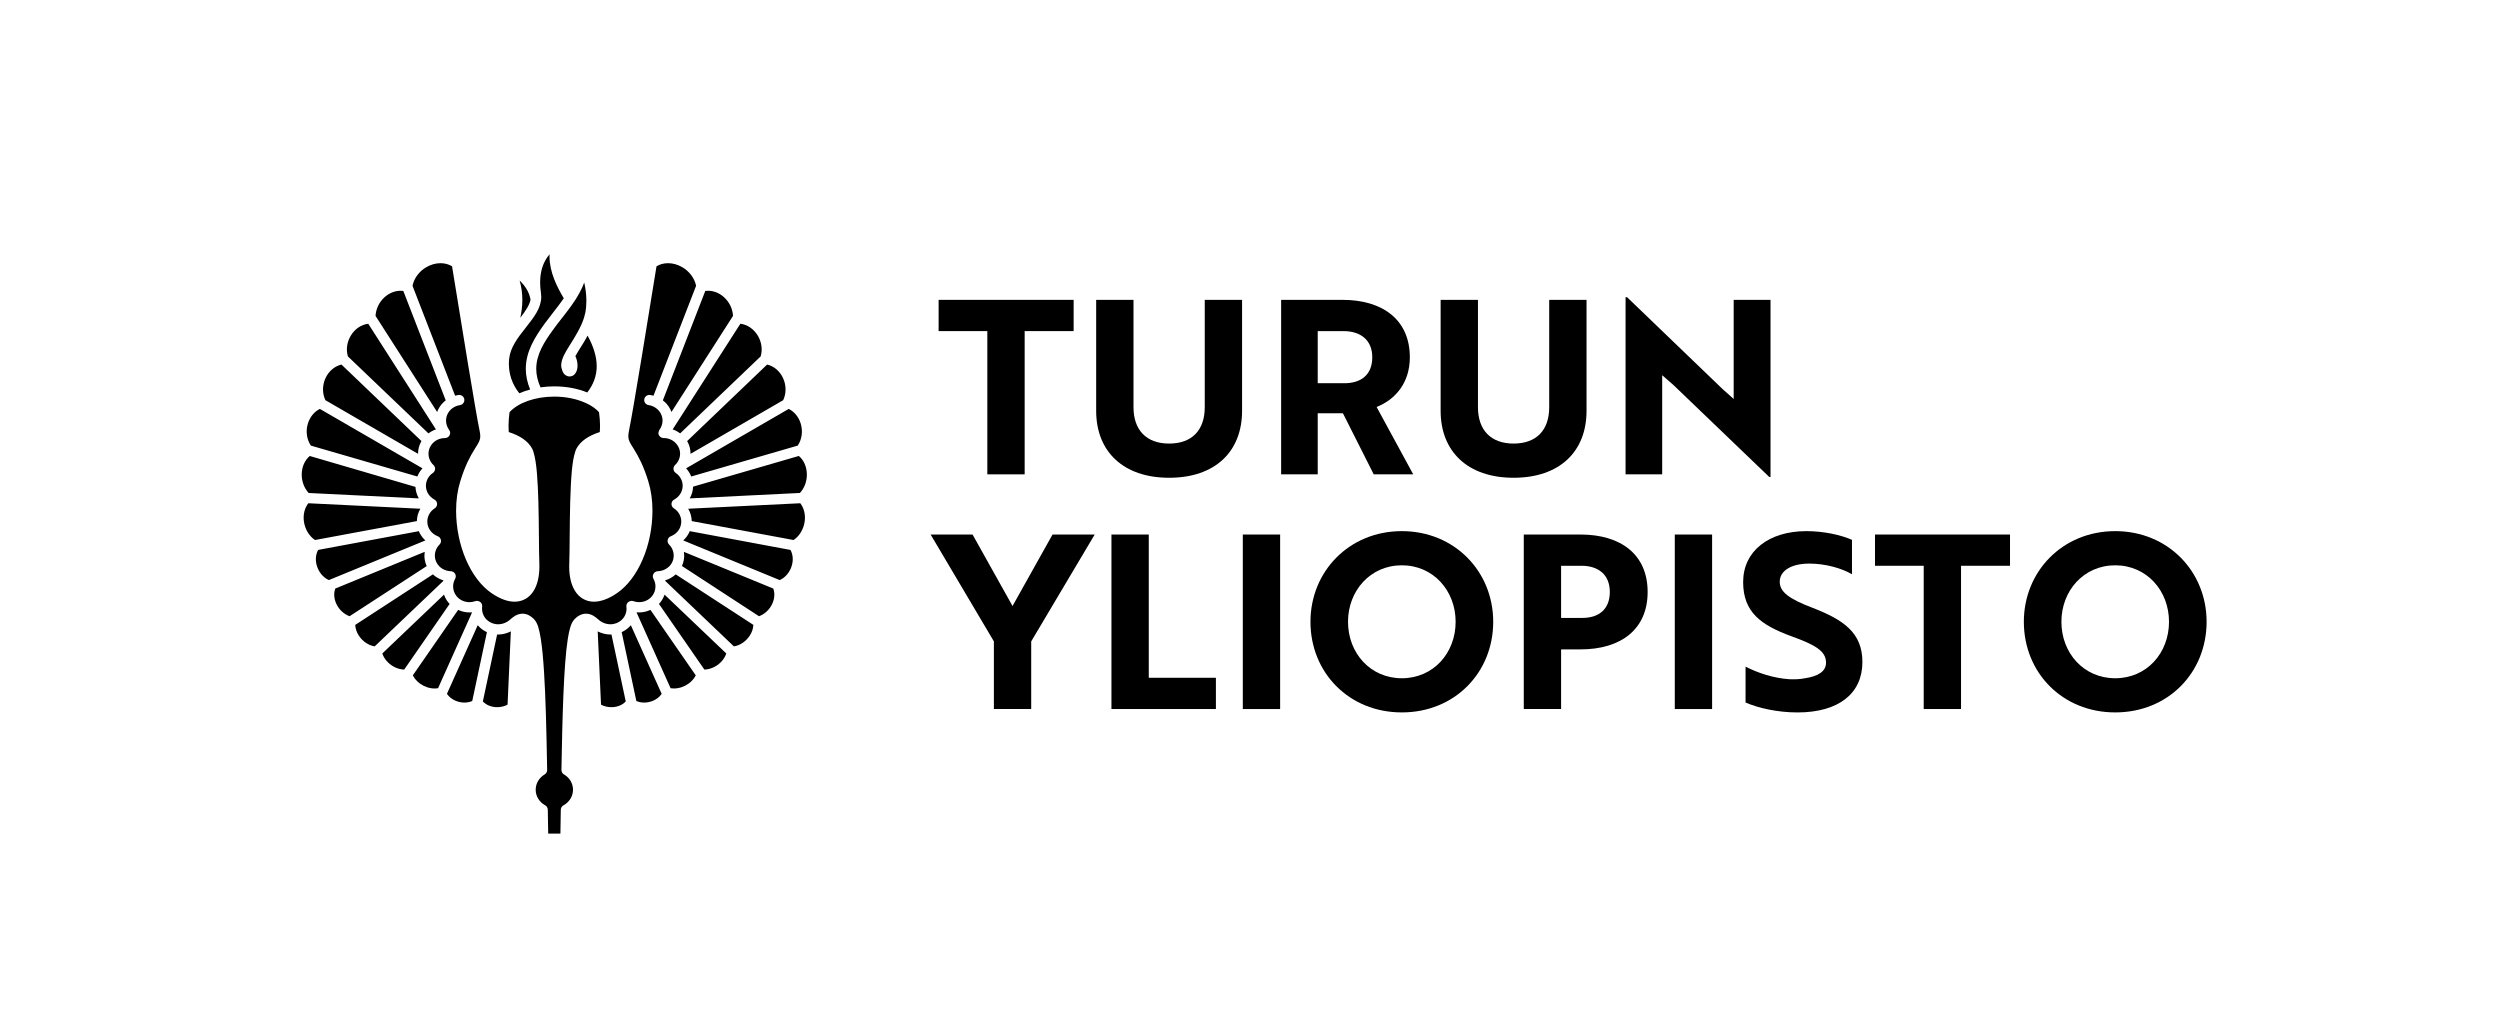 <?xml version="1.0" encoding="UTF-8"?>
<svg xmlns="http://www.w3.org/2000/svg" xmlns:xlink="http://www.w3.org/1999/xlink" width="371.276" height="150.237" viewBox="0 0 371.276 150.237">
<path fill-rule="nonzero" fill="rgb(0%, 0%, 0%)" fill-opacity="1" d="M 77.273 47.191 C 77.445 46.387 77.574 45.484 77.574 44.523 C 77.574 43.559 77.438 42.602 77.172 41.664 C 78.062 42.508 78.605 43.449 78.789 44.484 L 78.793 44.488 C 78.645 45.297 78.043 46.195 77.273 47.191 M 87.215 58.285 C 85.758 57.691 84.07 57.379 82.316 57.379 C 81.625 57.379 80.938 57.43 80.273 57.527 C 79.852 56.582 79.637 55.66 79.637 54.785 C 79.637 52.609 80.859 50.734 82.117 49.004 C 82.52 48.441 82.961 47.871 83.391 47.32 L 83.848 46.738 C 84.199 46.277 84.559 45.812 84.895 45.336 C 85.09 45.062 85.281 44.781 85.465 44.5 C 85.691 44.141 85.898 43.793 86.094 43.43 C 86.363 42.934 86.586 42.445 86.762 41.961 C 86.973 42.871 87.082 43.785 87.082 44.688 C 87.082 45.023 87.066 45.332 87.043 45.625 C 87.008 46.109 86.918 46.578 86.758 47.098 C 86.656 47.434 86.535 47.77 86.379 48.129 C 86.18 48.586 85.945 49.023 85.762 49.355 C 85.586 49.68 85.402 49.992 85.215 50.301 C 85.035 50.602 84.855 50.887 84.68 51.16 C 83.98 52.277 83.375 53.242 83.34 54.219 C 83.34 54.359 83.355 54.492 83.387 54.633 C 83.52 55.137 83.699 55.816 84.547 55.918 C 85.031 55.902 85.355 55.676 85.57 55.242 C 85.703 54.957 85.77 54.633 85.77 54.281 C 85.77 53.824 85.66 53.344 85.449 52.883 C 85.754 52.344 86.156 51.707 86.547 51.086 C 86.77 50.719 87.02 50.301 87.262 49.844 C 88.164 51.48 88.617 53.008 88.617 54.391 C 88.609 55.805 88.152 57.082 87.215 58.285 M 77.133 58.406 C 76.543 57.691 75.57 56.191 75.574 54.059 C 75.574 53.766 75.59 53.48 75.625 53.203 C 75.809 51.621 76.855 50.191 78.008 48.75 L 78.242 48.449 C 79.285 47.125 80.363 45.754 80.383 44.109 C 80.383 43.914 80.371 43.754 80.344 43.598 C 80.258 42.977 80.215 42.422 80.215 41.918 C 80.23 40.215 80.676 38.871 81.617 37.762 C 81.609 37.883 81.605 38.004 81.609 38.125 C 81.621 40.438 82.727 42.621 83.73 44.301 C 83.246 45 82.719 45.676 82.16 46.395 C 81.723 46.961 81.277 47.531 80.848 48.117 C 79.453 50.066 78.086 52.184 78.086 54.785 C 78.086 55.77 78.301 56.801 78.73 57.848 C 78.176 57.996 77.641 58.184 77.133 58.406 M 99.719 61.184 C 99.668 61.039 99.605 60.898 99.535 60.762 C 99.277 60.254 98.902 59.805 98.441 59.457 L 104.742 43.207 C 104.879 43.188 105.016 43.18 105.156 43.18 C 106.16 43.18 107.152 43.66 107.875 44.496 C 108.469 45.184 108.816 46.039 108.859 46.918 Z M 55.773 46.918 C 55.816 46.043 56.168 45.188 56.762 44.496 C 57.484 43.66 58.477 43.18 59.484 43.18 C 59.625 43.18 59.762 43.188 59.895 43.207 L 66.195 59.457 C 65.738 59.805 65.363 60.25 65.102 60.758 C 65.031 60.898 64.969 61.039 64.918 61.184 Z M 101.008 64.363 C 100.672 64.109 100.297 63.906 99.898 63.77 L 109.953 48.078 C 110.992 48.207 111.949 48.855 112.543 49.848 C 113.109 50.797 113.266 51.914 112.969 52.926 Z M 51.668 52.93 C 51.367 51.918 51.523 50.801 52.094 49.848 C 52.688 48.855 53.648 48.207 54.688 48.078 L 64.738 63.766 C 64.344 63.906 63.973 64.105 63.629 64.363 Z M 48.328 59.434 C 47.852 58.445 47.852 57.23 48.336 56.164 C 48.812 55.125 49.691 54.379 50.711 54.141 L 62.598 65.508 C 62.562 65.559 62.531 65.609 62.5 65.668 C 62.227 66.199 62.086 66.773 62.086 67.375 C 62.086 67.383 62.086 67.391 62.086 67.398 Z M 102.551 67.375 C 102.551 66.777 102.414 66.207 102.141 65.668 C 102.109 65.609 102.074 65.559 102.043 65.508 L 113.926 54.141 C 114.941 54.371 115.82 55.117 116.297 56.164 C 116.781 57.223 116.785 58.438 116.309 59.434 L 102.551 67.402 Z M 102.652 70.766 C 102.473 70.309 102.215 69.895 101.895 69.551 L 117.133 60.727 C 117.965 61.137 118.605 61.914 118.91 62.887 C 119.262 64.023 119.098 65.242 118.473 66.176 Z M 46.164 66.176 C 45.539 65.242 45.375 64.02 45.73 62.887 C 46.031 61.918 46.672 61.137 47.504 60.727 L 62.742 69.551 C 62.422 69.895 62.164 70.305 61.984 70.766 Z M 102.43 74.016 C 102.738 73.484 102.91 72.895 102.93 72.273 L 118.633 67.715 C 119.379 68.328 119.82 69.344 119.828 70.469 C 119.832 71.508 119.457 72.5 118.797 73.211 Z M 45.84 73.215 C 45.18 72.496 44.805 71.504 44.809 70.469 C 44.812 69.352 45.258 68.336 46.004 67.719 L 61.699 72.309 C 61.727 72.91 61.902 73.496 62.203 74.016 Z M 102.727 77.387 C 102.715 76.734 102.535 76.113 102.203 75.551 L 118.852 74.738 C 119.391 75.434 119.633 76.387 119.512 77.379 C 119.367 78.551 118.754 79.594 117.855 80.199 Z M 46.781 80.199 C 45.887 79.598 45.27 78.551 45.125 77.379 C 45.004 76.387 45.246 75.434 45.793 74.738 L 62.434 75.551 C 62.098 76.113 61.922 76.738 61.91 77.387 Z M 48.84 86.148 C 47.961 85.758 47.266 84.891 47.008 83.852 C 46.816 83.074 46.902 82.305 47.25 81.668 L 62.199 78.887 C 62.418 79.406 62.75 79.879 63.168 80.262 Z M 101.469 80.262 C 101.891 79.879 102.223 79.406 102.438 78.883 L 117.395 81.672 C 117.738 82.305 117.824 83.074 117.629 83.855 C 117.375 84.895 116.672 85.762 115.793 86.148 Z M 101.273 84.055 C 101.496 83.57 101.609 83.051 101.609 82.516 C 101.609 82.332 101.594 82.145 101.566 81.957 L 114.84 87.406 C 115.102 88.113 115.035 88.957 114.652 89.746 C 114.246 90.574 113.531 91.227 112.719 91.516 Z M 51.918 91.516 C 51.105 91.227 50.395 90.574 49.984 89.75 C 49.598 88.961 49.531 88.113 49.793 87.406 L 63.074 81.953 C 63.047 82.141 63.031 82.324 63.031 82.516 C 63.027 83.051 63.141 83.57 63.371 84.07 Z M 55.645 95.992 C 54.742 95.848 53.879 95.277 53.324 94.445 C 52.977 93.938 52.781 93.371 52.754 92.805 L 64.285 85.301 C 64.734 85.715 65.27 86.016 65.852 86.191 C 65.844 86.223 65.84 86.254 65.832 86.281 Z M 98.805 86.281 C 98.797 86.25 98.789 86.219 98.785 86.188 C 99.363 86.016 99.898 85.715 100.352 85.301 L 111.883 92.801 C 111.855 93.367 111.664 93.934 111.316 94.445 C 110.754 95.281 109.895 95.852 108.992 95.996 Z M 60.027 99.441 C 59.156 99.41 58.289 99.027 57.629 98.379 C 57.227 97.992 56.938 97.535 56.777 97.047 L 65.941 88.309 C 66.086 88.738 66.312 89.145 66.602 89.504 C 66.656 89.566 66.715 89.629 66.777 89.684 Z M 97.859 89.684 C 97.922 89.629 97.977 89.566 98.031 89.504 C 98.324 89.145 98.547 88.738 98.695 88.309 L 107.859 97.047 C 107.703 97.531 107.414 97.988 107.012 98.379 C 106.352 99.027 105.48 99.41 104.609 99.441 Z M 100.082 102.246 C 99.914 102.246 99.75 102.234 99.59 102.211 L 94.559 91.004 C 94.551 90.992 94.547 90.984 94.547 90.977 C 94.547 90.965 94.551 90.949 94.551 90.934 C 94.68 90.945 94.801 90.953 94.922 90.953 C 95.484 90.953 96.059 90.82 96.598 90.574 L 103.328 100.297 C 103.094 100.766 102.723 101.191 102.25 101.535 C 101.605 101.992 100.836 102.246 100.082 102.246 M 64.555 102.25 C 63.801 102.25 63.035 101.992 62.391 101.535 C 61.914 101.191 61.547 100.766 61.309 100.297 L 68.039 90.574 C 68.578 90.824 69.148 90.953 69.711 90.953 C 69.84 90.953 69.965 90.949 70.082 90.938 C 70.086 90.953 70.09 90.969 70.09 90.984 C 70.086 90.996 65.055 102.211 65.055 102.211 C 64.891 102.234 64.723 102.25 64.555 102.25 M 68.973 104.34 C 68.535 104.34 68.082 104.246 67.668 104.074 C 67.121 103.844 66.664 103.48 66.375 103.043 L 70.949 92.848 C 71.035 92.957 71.129 93.055 71.219 93.141 C 71.539 93.449 71.906 93.695 72.312 93.879 L 70.133 104.102 C 69.789 104.258 69.391 104.34 68.973 104.34 M 95.664 104.34 C 95.246 104.34 94.848 104.258 94.504 104.102 L 92.324 93.875 C 92.742 93.688 93.105 93.441 93.418 93.141 C 93.512 93.051 93.602 92.957 93.688 92.852 L 98.266 103.043 C 97.973 103.48 97.52 103.844 96.973 104.074 C 96.555 104.246 96.102 104.34 95.664 104.34 M 73.84 105.023 C 73.75 105.023 73.66 105.02 73.566 105.012 C 72.812 104.953 72.145 104.645 71.711 104.164 L 73.828 94.227 C 73.875 94.23 73.922 94.234 73.969 94.234 C 74.613 94.234 75.27 94.07 75.867 93.766 L 75.379 104.652 C 74.926 104.895 74.387 105.023 73.84 105.023 M 90.797 105.023 C 90.242 105.023 89.715 104.895 89.258 104.652 L 88.766 93.77 C 89.367 94.074 90.012 94.234 90.664 94.234 C 90.715 94.234 90.762 94.23 90.809 94.227 L 92.93 104.168 C 92.496 104.648 91.828 104.953 91.07 105.012 C 90.977 105.02 90.887 105.023 90.797 105.023 M 81.414 123.801 L 81.352 120.242 C 81.348 119.977 81.199 119.73 80.965 119.598 C 80.082 119.105 79.555 118.242 79.555 117.289 C 79.555 116.359 80.051 115.508 80.883 115.012 C 81.121 114.871 81.266 114.617 81.258 114.348 C 81.152 108.34 81.035 103.574 80.797 99.832 C 80.668 97.723 80.508 96.105 80.316 94.879 C 80.074 93.445 79.867 92.617 79.398 92.059 C 78.855 91.453 78.238 91.137 77.602 91.137 C 76.738 91.152 76.152 91.668 75.805 91.977 C 75.273 92.461 74.633 92.711 73.969 92.711 C 73.344 92.711 72.75 92.477 72.301 92.051 C 71.844 91.613 71.59 91.023 71.59 90.387 C 71.59 90.289 71.598 90.188 71.605 90.09 C 71.641 89.82 71.531 89.551 71.312 89.395 C 71.172 89.293 71.004 89.234 70.836 89.234 C 70.742 89.234 70.652 89.254 70.566 89.285 C 70.285 89.383 69.992 89.43 69.711 89.43 C 68.961 89.426 68.27 89.105 67.812 88.547 C 67.473 88.133 67.293 87.629 67.293 87.094 C 67.293 86.699 67.395 86.309 67.59 85.965 C 67.723 85.727 67.719 85.445 67.586 85.211 C 67.453 84.98 67.203 84.836 66.93 84.832 C 66.051 84.801 65.254 84.324 64.855 83.582 C 64.672 83.25 64.582 82.891 64.582 82.516 C 64.582 81.91 64.832 81.312 65.27 80.875 C 65.457 80.684 65.535 80.426 65.477 80.18 C 65.418 79.926 65.246 79.73 65.004 79.633 C 64.062 79.27 63.457 78.414 63.461 77.457 C 63.461 76.664 63.871 75.934 64.559 75.492 C 64.789 75.348 64.93 75.082 64.914 74.82 C 64.906 74.566 64.754 74.316 64.512 74.188 C 63.727 73.762 63.254 72.996 63.254 72.145 C 63.258 71.379 63.633 70.684 64.285 70.238 C 64.469 70.121 64.594 69.906 64.617 69.676 C 64.633 69.449 64.547 69.227 64.379 69.066 C 63.906 68.625 63.637 68.008 63.637 67.375 C 63.641 67.012 63.723 66.668 63.883 66.359 C 64.293 65.559 65.133 65.059 66.078 65.059 C 66.367 65.059 66.629 64.902 66.766 64.648 C 66.906 64.383 66.879 64.066 66.699 63.844 C 66.406 63.438 66.242 62.945 66.242 62.465 C 66.242 62.109 66.324 61.77 66.488 61.445 C 66.84 60.762 67.516 60.281 68.301 60.168 C 68.508 60.137 68.695 60.023 68.816 59.859 C 68.938 59.691 68.984 59.492 68.953 59.297 C 68.898 58.926 68.578 58.652 68.191 58.652 C 68.148 58.652 68.109 58.652 68.066 58.66 C 67.914 58.684 67.75 58.719 67.586 58.766 L 61.262 42.445 C 61.484 41.332 62.242 40.301 63.305 39.684 C 63.973 39.293 64.703 39.086 65.418 39.086 C 66.051 39.086 66.641 39.246 67.133 39.547 L 67.297 40.543 C 68.316 46.852 70.715 61.621 71.215 63.914 C 71.289 64.242 71.324 64.531 71.324 64.777 C 71.324 65.375 71.105 65.719 70.629 66.473 L 70.496 66.688 C 69.812 67.781 69.082 69.117 68.352 71.492 C 67.941 72.82 67.734 74.285 67.734 75.848 C 67.75 81.027 69.875 85.957 73.02 88.105 C 74.277 88.949 75.391 89.359 76.43 89.359 C 77.602 89.359 78.625 88.773 79.25 87.75 C 79.816 86.836 80.105 85.609 80.105 84.113 C 80.105 83.969 80.102 83.824 80.098 83.668 C 80.059 82.68 80.047 81.312 80.035 79.727 C 80.02 78.129 80.004 76.316 79.957 74.582 C 79.867 71.648 79.73 68.656 79.215 67.098 L 79.219 67.074 L 79.164 66.934 C 79.137 66.867 79.105 66.797 79.07 66.723 L 79.07 66.676 L 79.035 66.637 C 78.445 65.539 77.305 64.73 75.555 64.164 C 75.535 63.867 75.523 63.57 75.523 63.281 C 75.523 62.625 75.574 61.93 75.672 61.223 C 76.922 59.809 79.504 58.902 82.281 58.902 L 82.359 58.902 C 84.023 58.902 85.668 59.238 87 59.855 C 87.066 59.898 87.145 59.934 87.234 59.961 C 87.949 60.312 88.543 60.746 88.961 61.215 C 89.059 61.906 89.113 62.617 89.113 63.277 C 89.113 63.551 89.102 63.848 89.078 64.164 C 87.328 64.73 86.188 65.543 85.602 66.641 L 85.586 66.672 L 85.574 66.707 C 85.543 66.758 85.504 66.852 85.461 66.961 C 85.445 67 85.434 67.039 85.43 67.086 C 84.953 68.465 84.789 70.98 84.68 74.582 C 84.633 76.32 84.617 78.133 84.602 79.734 C 84.59 81.316 84.578 82.684 84.543 83.676 C 84.535 83.82 84.531 83.969 84.531 84.109 C 84.531 85.609 84.82 86.836 85.391 87.75 C 86.016 88.773 87.039 89.359 88.195 89.359 C 89.242 89.355 90.383 88.934 91.609 88.105 C 94.762 85.953 96.887 81.027 96.898 75.848 C 96.898 74.289 96.691 72.824 96.285 71.496 C 95.562 69.148 94.828 67.797 94.137 66.688 L 93.992 66.453 C 93.523 65.711 93.312 65.367 93.312 64.777 C 93.312 64.551 93.348 64.266 93.418 63.918 C 93.949 61.504 96.605 45.078 97.477 39.68 L 97.5 39.547 C 97.996 39.246 98.586 39.086 99.215 39.086 C 99.934 39.086 100.664 39.293 101.328 39.684 C 102.387 40.297 103.148 41.324 103.379 42.441 L 97.051 58.766 C 96.887 58.719 96.727 58.684 96.566 58.66 C 96.527 58.652 96.488 58.648 96.449 58.648 C 96.062 58.648 95.738 58.926 95.68 59.301 C 95.648 59.5 95.703 59.707 95.824 59.867 C 95.953 60.031 96.133 60.141 96.344 60.164 C 97.117 60.281 97.797 60.762 98.148 61.445 C 98.312 61.766 98.395 62.109 98.395 62.461 C 98.395 62.945 98.23 63.438 97.93 63.844 L 97.867 63.93 L 97.867 63.98 C 97.801 64.141 97.773 64.27 97.781 64.375 L 97.77 64.391 L 97.82 64.539 C 97.914 64.809 98.156 65.008 98.457 65.051 L 98.547 65.059 C 98.555 65.059 98.59 65.059 98.641 65.055 C 99.523 65.07 100.344 65.57 100.746 66.359 C 100.914 66.672 101 67.012 101 67.375 C 101 68.008 100.727 68.621 100.258 69.059 C 100.086 69.219 100.004 69.441 100.023 69.676 C 100.035 69.895 100.156 70.102 100.348 70.234 C 100.992 70.676 101.367 71.355 101.383 72.102 L 101.383 72.145 C 101.383 72.98 100.902 73.766 100.129 74.188 C 99.887 74.309 99.73 74.555 99.723 74.828 C 99.711 75.094 99.848 75.352 100.082 75.496 C 100.762 75.926 101.172 76.656 101.176 77.445 L 101.176 77.453 C 101.176 78.418 100.574 79.273 99.637 79.633 C 99.383 79.734 99.211 79.934 99.16 80.18 C 99.105 80.426 99.18 80.684 99.363 80.871 C 99.809 81.316 100.051 81.898 100.051 82.516 C 100.051 82.895 99.961 83.254 99.785 83.582 C 99.387 84.316 98.586 84.797 97.699 84.832 C 97.438 84.836 97.188 84.98 97.055 85.207 C 96.918 85.445 96.914 85.727 97.043 85.961 C 97.242 86.305 97.344 86.695 97.344 87.094 C 97.344 87.629 97.164 88.129 96.824 88.547 C 96.363 89.105 95.672 89.426 94.922 89.426 C 94.629 89.426 94.34 89.379 94.059 89.281 C 93.984 89.254 93.891 89.234 93.797 89.234 C 93.629 89.234 93.461 89.293 93.324 89.398 C 93.113 89.551 92.996 89.816 93.023 90.082 C 93.039 90.191 93.047 90.293 93.047 90.387 C 93.047 91.027 92.793 91.617 92.336 92.047 C 91.883 92.477 91.293 92.711 90.664 92.711 C 90.004 92.711 89.359 92.461 88.859 92 C 88.477 91.664 87.891 91.148 87.035 91.137 C 86.395 91.137 85.777 91.453 85.242 92.051 C 84.77 92.617 84.555 93.48 84.324 94.875 C 83.703 98.82 83.516 106.652 83.379 114.34 C 83.375 114.617 83.516 114.867 83.754 115.008 C 84.598 115.504 85.098 116.355 85.098 117.289 C 85.098 118.238 84.555 119.125 83.684 119.598 C 83.441 119.73 83.289 119.984 83.285 120.254 L 83.227 123.801 Z M 81.414 123.801 "/>
<path fill-rule="nonzero" fill="rgb(0%, 0%, 0%)" fill-opacity="1" d="M 152.172 49.172 L 152.172 70.445 L 146.629 70.445 L 146.629 49.172 L 139.395 49.172 L 139.395 44.531 L 159.445 44.531 L 159.445 49.172 Z M 152.172 49.172 "/>
<path fill-rule="nonzero" fill="rgb(0%, 0%, 0%)" fill-opacity="1" d="M 184.461 61.016 C 184.461 67.062 180.469 70.953 173.629 70.953 C 166.824 70.953 162.793 67.062 162.793 61.016 L 162.793 44.531 L 168.336 44.531 L 168.336 60.477 C 168.336 63.859 170.242 65.875 173.629 65.875 C 177.047 65.875 178.918 63.859 178.918 60.477 L 178.918 44.531 L 184.461 44.531 Z M 184.461 61.016 "/>
<path fill-rule="nonzero" fill="rgb(0%, 0%, 0%)" fill-opacity="1" d="M 195.695 49.172 L 195.695 56.914 L 199.656 56.914 C 202.102 56.914 203.797 55.688 203.797 53.062 C 203.797 50.469 202.031 49.172 199.512 49.172 Z M 199.367 44.531 C 205.379 44.531 209.375 47.516 209.375 53.062 C 209.375 56.84 207.25 59.324 204.441 60.441 L 209.879 70.445 L 204.012 70.445 L 199.438 61.375 L 195.695 61.375 L 195.695 70.445 L 190.262 70.445 L 190.262 44.531 Z M 199.367 44.531 "/>
<path fill-rule="nonzero" fill="rgb(0%, 0%, 0%)" fill-opacity="1" d="M 235.617 61.016 C 235.617 67.062 231.621 70.953 224.781 70.953 C 217.98 70.953 213.949 67.062 213.949 61.016 L 213.949 44.531 L 219.492 44.531 L 219.492 60.477 C 219.492 63.859 221.398 65.875 224.781 65.875 C 228.203 65.875 230.074 63.859 230.074 60.477 L 230.074 44.531 L 235.617 44.531 Z M 235.617 61.016 "/>
<path fill-rule="nonzero" fill="rgb(0%, 0%, 0%)" fill-opacity="1" d="M 262.762 70.844 L 248.543 57.199 L 246.852 55.723 L 246.852 70.445 L 241.414 70.445 L 241.414 44.133 L 241.633 44.133 L 255.816 57.777 L 257.469 59.25 L 257.469 44.531 L 262.941 44.531 L 262.941 70.844 Z M 262.762 70.844 "/>
<path fill-rule="nonzero" fill="rgb(0%, 0%, 0%)" fill-opacity="1" d="M 144.434 79.383 L 150.371 90 L 156.312 79.383 L 162.574 79.383 L 153.145 95.254 L 153.145 105.297 L 147.602 105.297 L 147.602 95.254 L 138.207 79.383 Z M 144.434 79.383 "/>
<path fill-rule="nonzero" fill="rgb(0%, 0%, 0%)" fill-opacity="1" d="M 165.062 105.297 L 165.062 79.383 L 170.605 79.383 L 170.605 100.656 L 180.574 100.656 L 180.574 105.297 Z M 165.062 105.297 "/>
<path fill-rule="nonzero" fill="rgb(0%, 0%, 0%)" fill-opacity="1" d="M 184.57 79.383 L 190.113 79.383 L 190.113 105.301 L 184.57 105.301 Z M 184.57 79.383 "/>
<path fill-rule="nonzero" fill="rgb(0%, 0%, 0%)" fill-opacity="1" d="M 208.188 100.727 C 212.867 100.727 216.176 96.984 216.176 92.34 C 216.176 87.73 212.867 83.953 208.188 83.953 C 203.508 83.953 200.195 87.73 200.195 92.34 C 200.195 96.984 203.508 100.727 208.188 100.727 M 208.188 78.879 C 216 78.879 221.758 84.852 221.758 92.34 C 221.758 99.898 216.035 105.801 208.188 105.801 C 200.34 105.801 194.617 99.898 194.617 92.34 C 194.617 84.887 200.34 78.879 208.188 78.879 "/>
<path fill-rule="nonzero" fill="rgb(0%, 0%, 0%)" fill-opacity="1" d="M 231.84 84.023 L 231.84 91.766 L 235.008 91.766 C 237.418 91.766 239.074 90.504 239.074 87.914 C 239.074 85.32 237.348 84.023 234.863 84.023 Z M 231.84 96.441 L 231.84 105.297 L 226.297 105.297 L 226.297 79.383 L 234.719 79.383 C 240.695 79.383 244.691 82.332 244.691 87.914 C 244.691 93.492 240.695 96.441 234.719 96.441 Z M 231.84 96.441 "/>
<path fill-rule="nonzero" fill="rgb(0%, 0%, 0%)" fill-opacity="1" d="M 248.723 79.383 L 254.266 79.383 L 254.266 105.301 L 248.723 105.301 Z M 248.723 79.383 "/>
<path fill-rule="nonzero" fill="rgb(0%, 0%, 0%)" fill-opacity="1" d="M 259.234 104.328 L 259.234 99 C 261.035 99.934 263.41 100.727 265.75 100.871 C 266.578 100.906 267.371 100.871 268.055 100.727 C 270.035 100.438 271.184 99.684 271.184 98.422 C 271.184 96.695 269.637 95.797 266.074 94.5 C 261.539 92.844 258.875 90.938 258.875 86.438 C 258.875 81.828 262.691 78.879 268.27 78.879 C 270.859 78.879 273.418 79.453 275.039 80.172 L 275.039 85.285 C 273.523 84.387 271.078 83.699 268.703 83.699 C 266.039 83.699 264.309 84.746 264.309 86.402 C 264.309 87.914 265.715 88.957 269.242 90.289 C 273.777 92.055 276.586 93.961 276.586 98.316 C 276.586 102.996 273.059 105.805 266.938 105.805 C 263.984 105.805 261.105 105.152 259.234 104.328 "/>
<path fill-rule="nonzero" fill="rgb(0%, 0%, 0%)" fill-opacity="1" d="M 291.234 84.023 L 291.234 105.297 L 285.691 105.297 L 285.691 84.023 L 278.457 84.023 L 278.457 79.383 L 298.508 79.383 L 298.508 84.023 Z M 291.234 84.023 "/>
<path fill-rule="nonzero" fill="rgb(0%, 0%, 0%)" fill-opacity="1" d="M 314.133 100.727 C 318.812 100.727 322.121 96.984 322.121 92.34 C 322.121 87.73 318.812 83.953 314.133 83.953 C 309.453 83.953 306.141 87.73 306.141 92.34 C 306.141 96.984 309.453 100.727 314.133 100.727 M 314.133 78.879 C 321.945 78.879 327.703 84.852 327.703 92.34 C 327.703 99.898 321.98 105.801 314.133 105.801 C 306.285 105.801 300.562 99.898 300.562 92.34 C 300.562 84.887 306.285 78.879 314.133 78.879 "/>
</svg>
